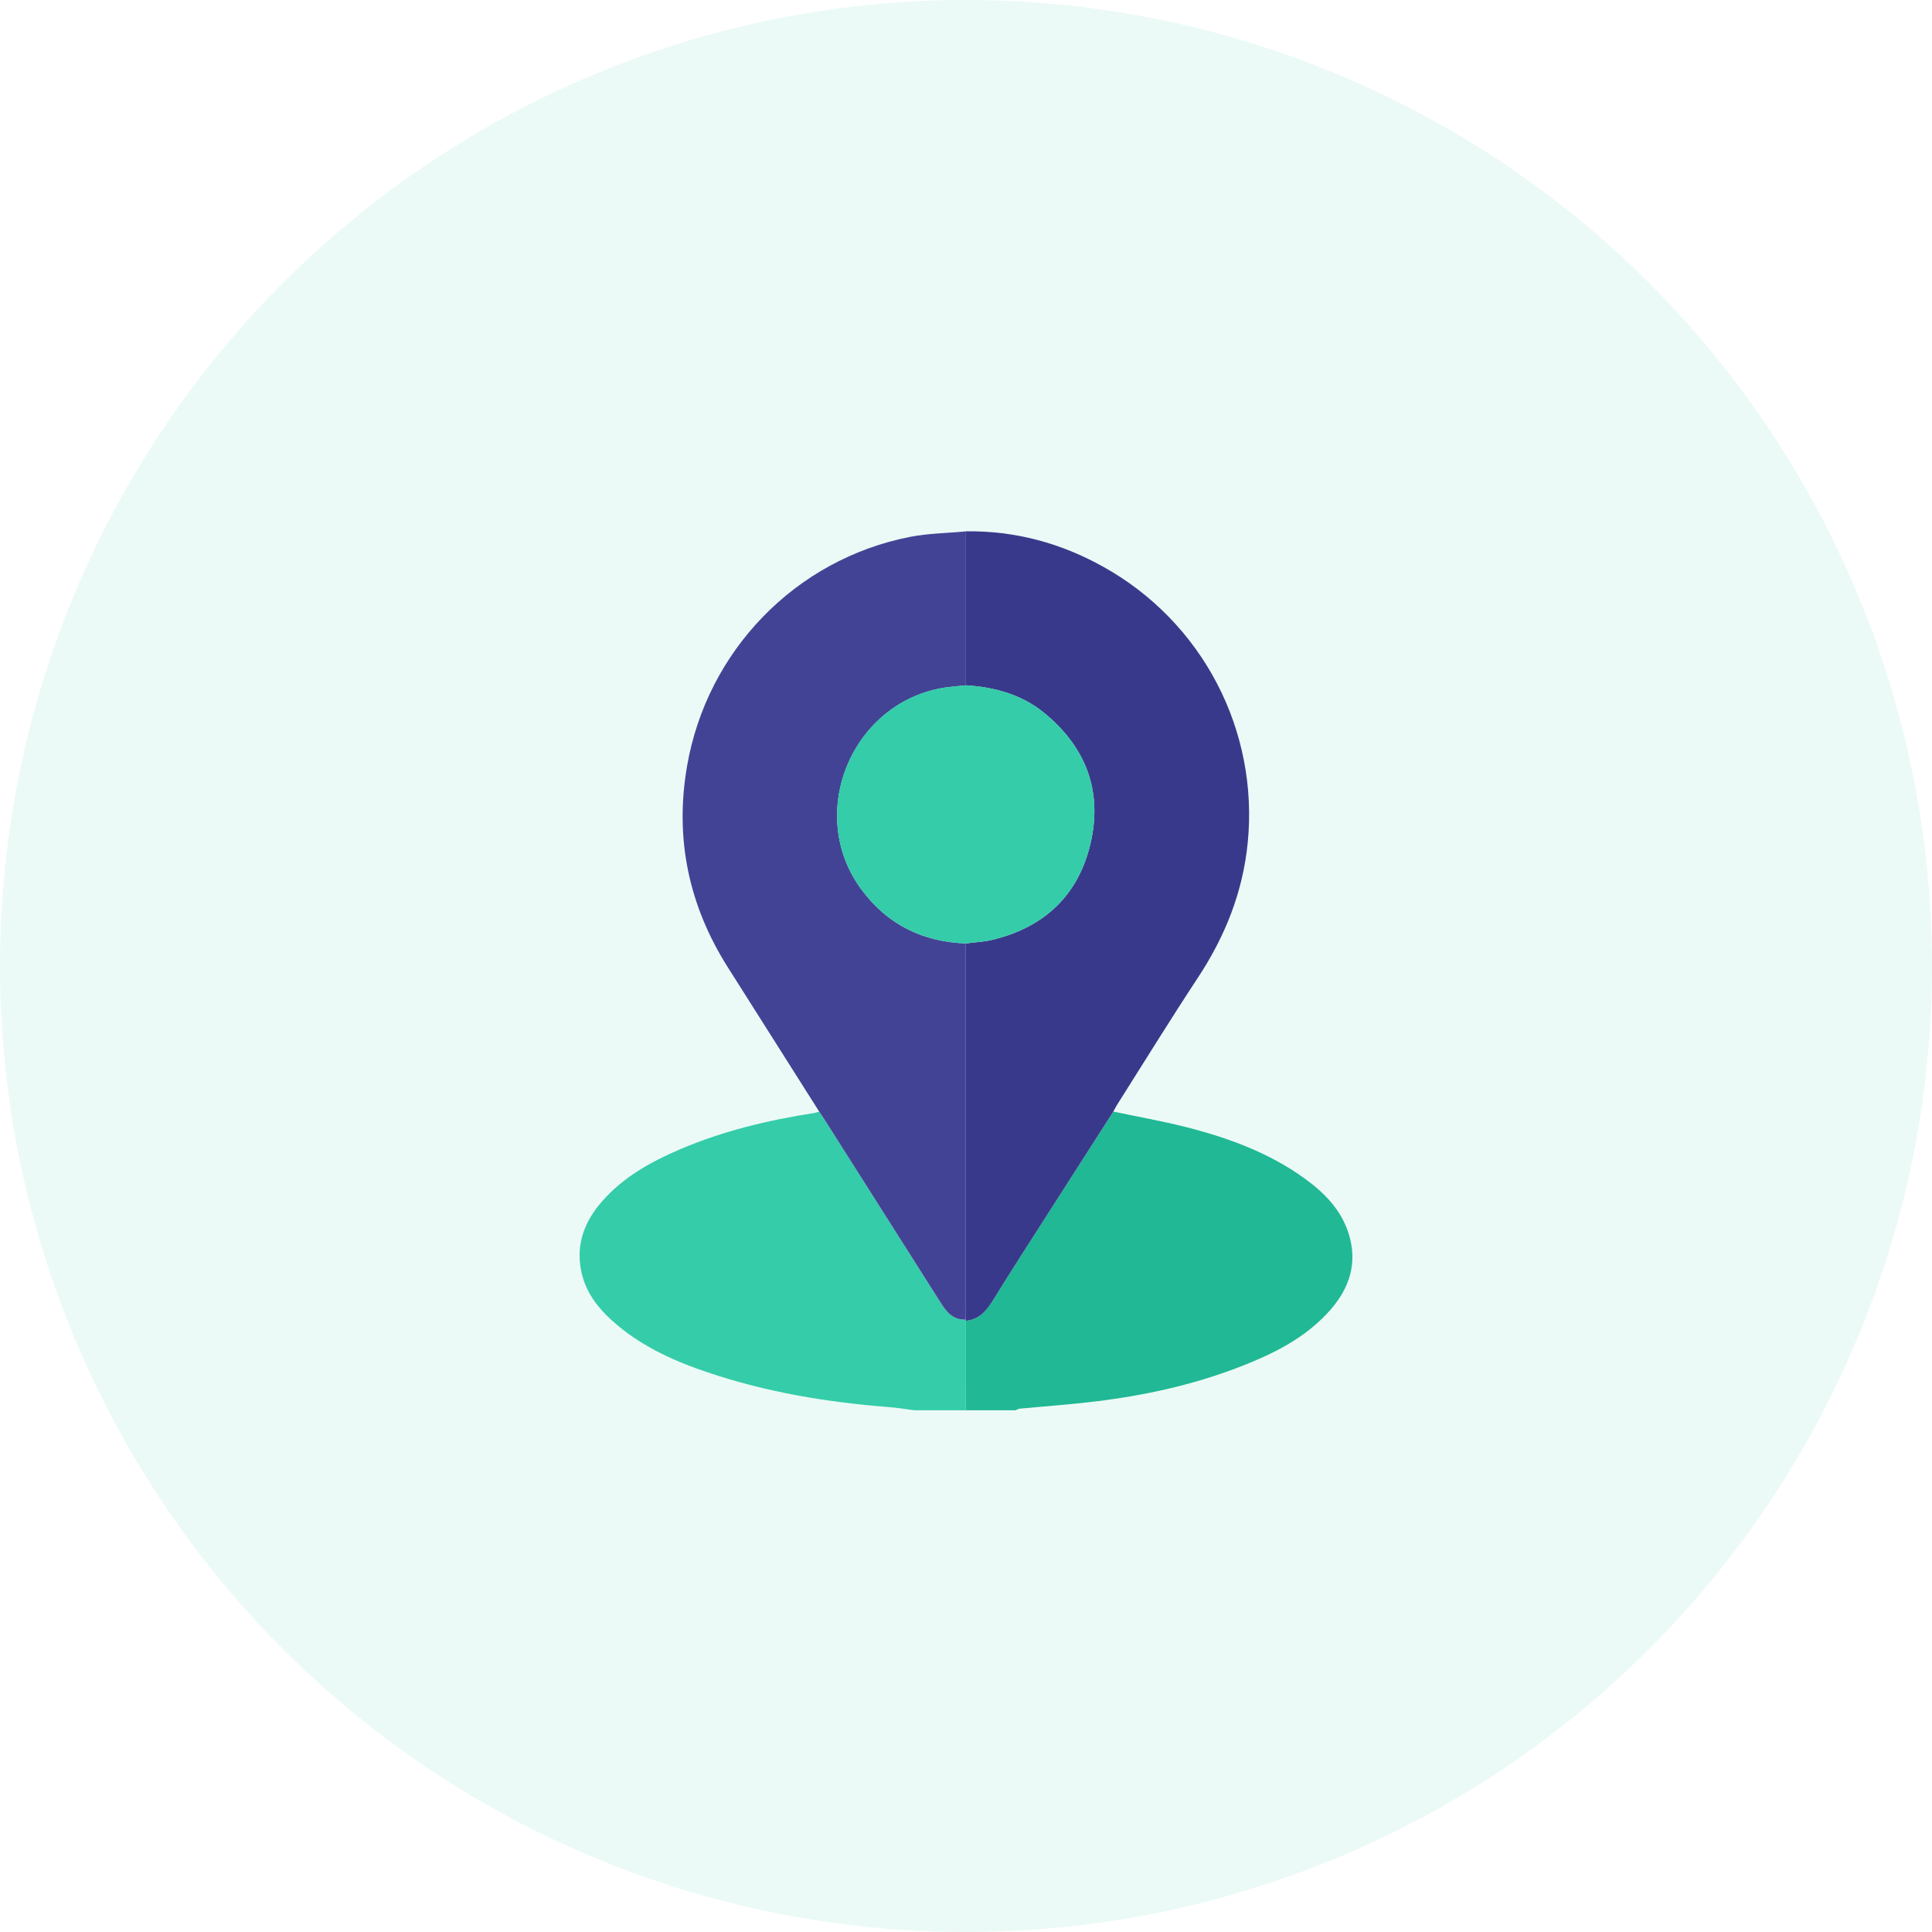 <svg width="160" height="160" viewBox="0 0 160 160" fill="none" xmlns="http://www.w3.org/2000/svg">
<circle opacity="0.1" cx="80" cy="80" r="80" fill="#34CCA9"/>
<path d="M92.202 92.057C94.208 92.481 96.231 92.837 98.217 93.339C101.714 94.23 105.078 95.455 108.035 97.591C109.67 98.772 111.063 100.179 111.69 102.165C112.439 104.551 111.789 106.632 110.185 108.468C108.428 110.479 106.159 111.751 103.751 112.762C99.548 114.529 95.134 115.532 90.619 116.073C88.555 116.323 86.48 116.465 84.41 116.663C84.305 116.689 84.204 116.733 84.113 116.791H79.984L79.993 109.385C81.024 109.271 81.64 108.639 82.164 107.791C83.664 105.364 85.212 102.968 86.747 100.565C88.56 97.726 90.379 94.89 92.202 92.057Z" fill="#20B895"/>
<path d="M79.993 109.385L79.984 116.791H75.718C75.006 116.7 74.293 116.581 73.581 116.526C68.469 116.127 63.441 115.291 58.575 113.642C55.92 112.752 53.371 111.606 51.189 109.797C49.707 108.568 48.485 107.146 48.115 105.166C47.7 102.963 48.441 101.11 49.866 99.486C51.625 97.48 53.896 96.218 56.306 95.186C59.868 93.662 63.609 92.766 67.434 92.174C67.572 92.145 67.709 92.108 67.842 92.064C68.011 92.32 68.186 92.572 68.35 92.83C71.556 97.875 74.756 102.922 77.95 107.969C78.429 108.724 78.983 109.326 79.97 109.282L79.993 109.385Z" fill="#34CCA9"/>
<path d="M79.993 109.385L79.972 109.282C79.972 108.951 79.984 108.619 79.984 108.29C79.984 98.237 79.984 88.185 79.984 78.132C80.732 78.032 81.498 78 82.228 77.822C86.516 76.777 89.326 74.107 90.316 69.827C91.317 65.504 89.921 61.862 86.48 59.046C84.597 57.505 82.367 56.908 79.984 56.755V44.002C84.068 43.944 87.878 44.978 91.421 46.968C95.408 49.194 98.658 52.535 100.775 56.581C102.891 60.628 103.78 65.204 103.335 69.748C102.937 73.836 101.482 77.501 99.238 80.918C96.922 84.432 94.716 88.012 92.47 91.563C92.37 91.722 92.292 91.893 92.201 92.057C90.384 94.892 88.567 97.728 86.749 100.565C85.213 102.968 83.666 105.363 82.166 107.791C81.641 108.639 81.024 109.271 79.993 109.385Z" fill="#39398C"/>
<path d="M79.986 78.132C79.986 88.185 79.986 98.237 79.986 108.29C79.986 108.619 79.986 108.951 79.974 109.282C78.987 109.327 78.433 108.724 77.954 107.969C74.758 102.919 71.558 97.873 68.353 92.83C68.19 92.572 68.015 92.32 67.846 92.064C65.327 88.085 62.808 84.107 60.289 80.13C57.031 74.992 55.857 69.424 56.904 63.42C58.561 53.882 65.88 46.332 75.335 44.467C76.858 44.166 78.438 44.154 79.991 44.008V56.761C79.473 56.812 78.955 56.848 78.44 56.917C70.603 57.986 66.64 67.344 71.356 73.685C73.501 76.57 76.411 77.999 79.986 78.132Z" fill="#434396"/>
<path d="M79.986 78.132C76.411 77.998 73.499 76.57 71.351 73.679C66.635 67.338 70.591 57.977 78.435 56.912C78.949 56.842 79.468 56.807 79.986 56.755C82.369 56.901 84.599 57.505 86.482 59.046C89.923 61.862 91.319 65.504 90.318 69.827C89.328 74.101 86.517 76.773 82.23 77.822C81.5 78 80.734 78.032 79.986 78.132Z" fill="#34CCA9"/>
</svg>

